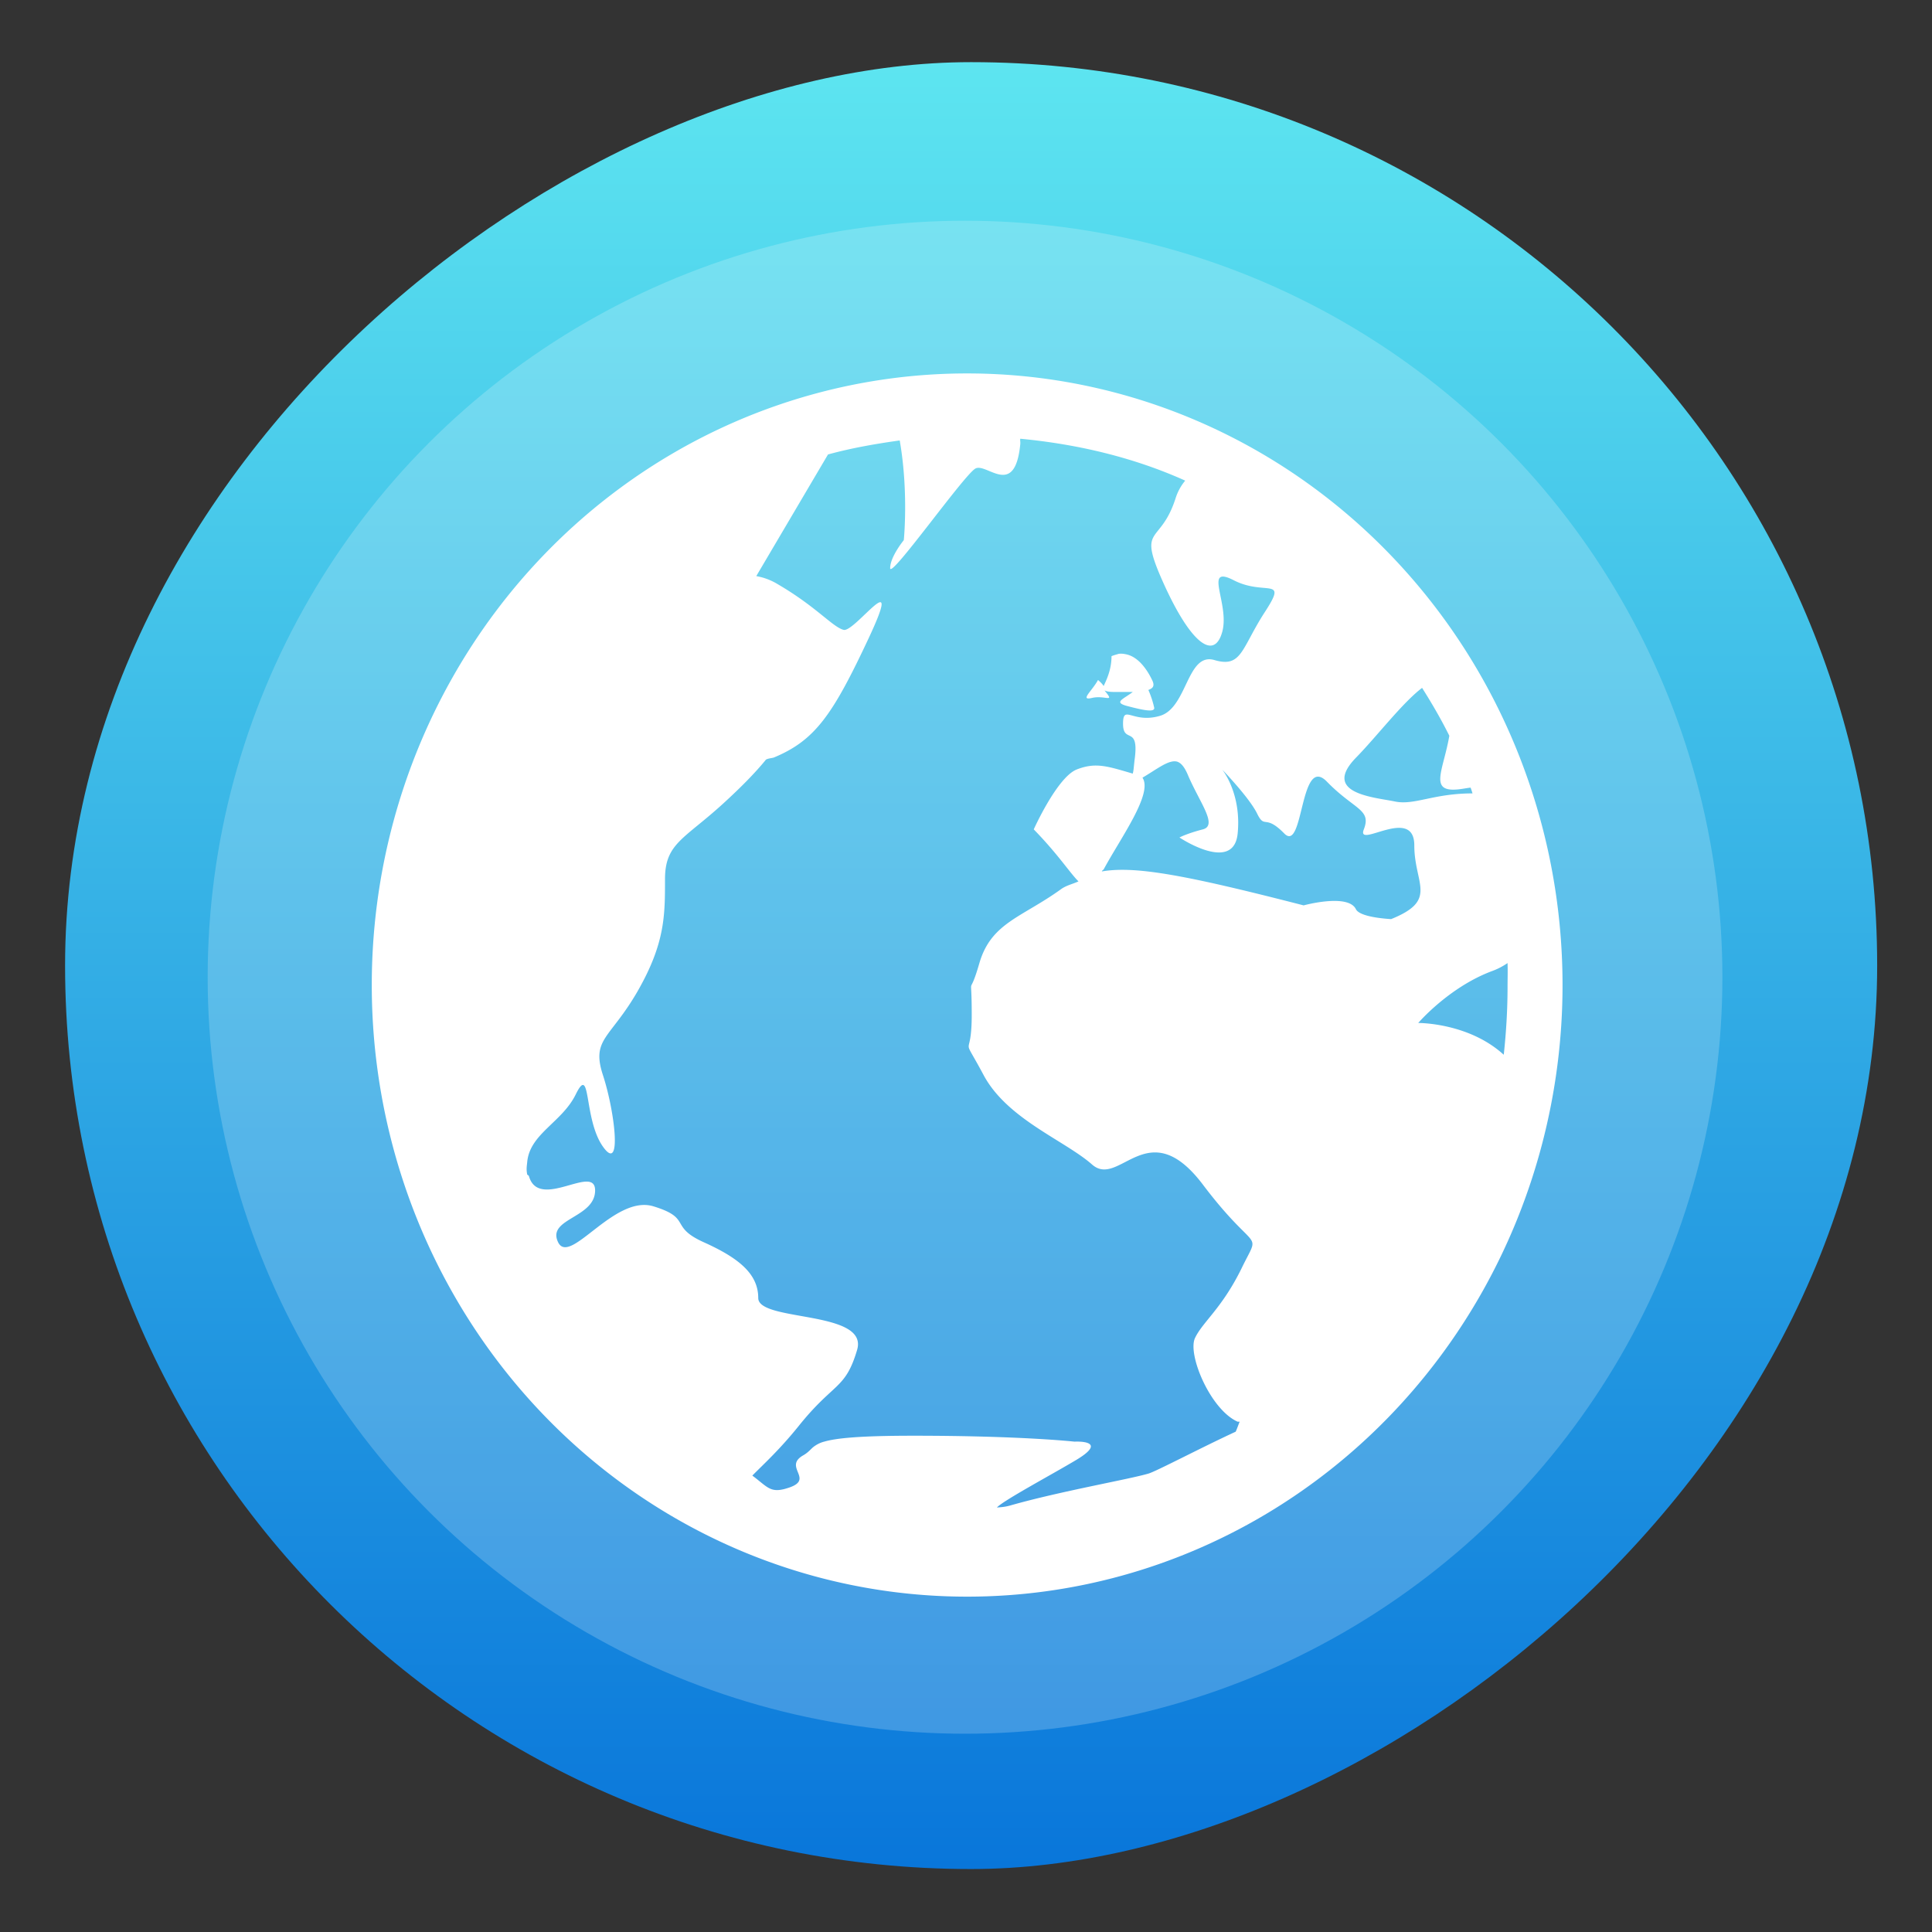 <?xml version="1.0" encoding="UTF-8" standalone="no"?>
<!-- Created with Inkscape (http://www.inkscape.org/) -->

<svg
   version="1.1"
   width="100%"
   height="100%"
   viewBox="0 0 512 512"
   id="svg2"
   sodipodi:docname="applications-utilities (copy).svg"
   inkscape:version="1.1 (c68e22c387, 2021-05-23)"
   xmlns:inkscape="http://www.inkscape.org/namespaces/inkscape"
   xmlns:sodipodi="http://sodipodi.sourceforge.net/DTD/sodipodi-0.dtd"
   xmlns:xlink="http://www.w3.org/1999/xlink"
   xmlns="http://www.w3.org/2000/svg"
   xmlns:svg="http://www.w3.org/2000/svg"
   xmlns:rdf="http://www.w3.org/1999/02/22-rdf-syntax-ns#"
   xmlns:cc="http://creativecommons.org/ns#"
   xmlns:dc="http://purl.org/dc/elements/1.1/">
  <rect x="0" y="0" width="512" height="512" fill="#333333" stroke="none"/>
  <sodipodi:namedview
     id="namedview39"
     pagecolor="#ffffff"
     bordercolor="#666666"
     borderopacity="1.0"
     inkscape:pageshadow="2"
     inkscape:pageopacity="0.0"
     inkscape:pagecheckerboard="0"
     showgrid="false"
     inkscape:zoom="0.60490775"
     inkscape:cx="215.73538"
     inkscape:cy="327.32264"
     inkscape:window-width="1366"
     inkscape:window-height="706"
     inkscape:window-x="0"
     inkscape:window-y="0"
     inkscape:window-maximized="1"
     inkscape:current-layer="svg2" />
  <defs
     id="defs4">
    <filter
       color-interpolation-filters="sRGB"
       id="7"
       x="-0.018"
       y="-0.018"
       width="1.036"
       height="1.036">
      <feGaussianBlur
         id="feGaussianBlur7"
         stdDeviation="3.772" />
    </filter>
    <linearGradient
       y1="19.564"
       x2="0"
       y2="504.02"
       id="8"
       gradientUnits="userSpaceOnUse">
      <stop
         id="stop10"
         style="stop-color:#f3f3f3;stop-opacity:1"
         offset="0" />
      <stop
         id="stop12"
         style="stop-color:#eeeeee;stop-opacity:1"
         offset="0.5" />
      <stop
         id="stop14"
         style="stop-color:#ebebeb;stop-opacity:1"
         offset="1" />
    </linearGradient>
    <linearGradient
       x1="257"
       x2="362"
       id="5"
       xlink:href="#0"
       gradientUnits="userSpaceOnUse"
       gradientTransform="matrix(1.028,0,0,1.462,-383.737,-115.702)" />
    <linearGradient
       x1="257"
       x2="362"
       id="6"
       xlink:href="#0"
       gradientUnits="userSpaceOnUse"
       gradientTransform="matrix(1.038,0,0,1.462,-467.249,-124.14)" />
    <linearGradient
       x1="257"
       x2="362"
       id="4"
       xlink:href="#0"
       gradientUnits="userSpaceOnUse"
       gradientTransform="matrix(1.028,0,0,1.462,-610.004,-127.971)" />
    <linearGradient
       x1="257"
       x2="362"
       id="3"
       xlink:href="#0"
       gradientUnits="userSpaceOnUse"
       gradientTransform="matrix(1.038,0,0,1.462,-427.092,-112.11)" />
    <linearGradient
       id="0">
      <stop
         id="stop21"
         style="stop-color:#000000;stop-opacity:1"
         offset="0" />
      <stop
         id="stop23"
         style="stop-color:#ffffff;stop-opacity:1"
         offset="1" />
    </linearGradient>
    <linearGradient
       x1="257"
       x2="362"
       id="2"
       xlink:href="#0"
       gradientUnits="userSpaceOnUse"
       gradientTransform="matrix(1.038,0,0,1.462,-467.249,-112.11)" />
    <linearGradient
       x1="257"
       x2="362"
       id="1"
       xlink:href="#0"
       gradientUnits="userSpaceOnUse"
       gradientTransform="matrix(1.038,0,0,1.462,-467.253,-112.11)" />
    <linearGradient
       id="f"
       x1="86"
       x2="63"
       y1="19.458"
       y2="39"
       gradientTransform="matrix(9.922,0,0,9.01,-1163.466,-121.671)"
       gradientUnits="userSpaceOnUse">
      <stop
         stop-color="#007abb"
         offset="0"
         id="stop7" />
      <stop
         stop-color="#006caf"
         offset="1"
         id="stop9" />
    </linearGradient>
    <linearGradient
       id="d"
       x1="87"
       x2="63"
       y1="46"
       y2="24"
       gradientTransform="matrix(1.146,0,0,1.146,-57.378,-5.169)"
       gradientUnits="userSpaceOnUse">
      <stop
         stop-color="#0080ce"
         offset="0"
         id="stop13" />
      <stop
         stop-color="#008fd5"
         offset="1"
         id="stop15" />
    </linearGradient>
    <linearGradient
       id="c"
       x1="86"
       x2="83"
       y1="44"
       y2="44"
       gradientTransform="matrix(1.146,0,0,1.146,-57.378,-5.169)"
       gradientUnits="userSpaceOnUse"
       xlink:href="#a" />
    <linearGradient
       id="a">
      <stop
         offset="0"
         id="stop2" />
      <stop
         stop-opacity="0"
         offset="1"
         id="stop4" />
    </linearGradient>
    <linearGradient
       id="e"
       x1="86"
       x2="83"
       y1="20"
       y2="20"
       gradientTransform="matrix(1.146,0,0,1.146,-57.378,-5.169)"
       gradientUnits="userSpaceOnUse"
       xlink:href="#a" />
    <linearGradient
       inkscape:collect="always"
       xlink:href="#1-9-6"
       id="linearGradient1386"
       x1="38.5"
       y1="256"
       x2="473.5"
       y2="256"
       gradientUnits="userSpaceOnUse"
       gradientTransform="matrix(1.101,0,0,1.104,-537.695,-25.254)" />
    <linearGradient
       gradientUnits="userSpaceOnUse"
       y2="533.06"
       x2="0"
       y1="541.16"
       id="1-9"
       gradientTransform="matrix(1.499,0,0,1.499,100.439,-473.615)">
      <stop
         stop-color="#0976da"
         id="stop52" />
      <stop
         offset="1"
         stop-color="#5de5f0"
         id="stop54" />
    </linearGradient>
    <linearGradient
       id="c-3"
       x1="24.535"
       x2="24.535"
       y1="7.093"
       y2="44.483"
       gradientTransform="matrix(1.436,0,0,1.436,1113.316,-663.271)"
       gradientUnits="userSpaceOnUse">
      <stop
         stop-color="#76dd38"
         offset="0"
         id="stop4-3" />
      <stop
         stop-color="#42c440"
         offset=".484"
         id="stop6" />
      <stop
         stop-color="#14ab4b"
         offset="1"
         id="stop8" />
    </linearGradient>
    <linearGradient
       gradientUnits="userSpaceOnUse"
       y2="533.06"
       x2="0"
       y1="541.16"
       id="1-9-6"
       gradientTransform="matrix(1.499,0,0,1.499,100.439,-473.615)">
      <stop
         stop-color="#0976da"
         id="stop52-7" />
      <stop
         offset="1"
         stop-color="#5de5f0"
         id="stop54-5" />
    </linearGradient>
    <linearGradient
       id="2-3"
       gradientUnits="userSpaceOnUse"
       y1="542.2"
       x2="0"
       y2="526.2"
       gradientTransform="matrix(16.219,-6.414,7.19,14.331,-10274.105,-4767.164)">
      <stop
         stop-color="#e3e3e3"
         id="stop2-6" />
      <stop
         offset="1"
         stop-color="#fffcff"
         id="stop4-7" />
    </linearGradient>
  </defs>
  <rect
     width="478.844"
     height="480.221"
     rx="239.422"
     x="-495.315"
     y="17.248"
     id="rect33"
     style="fill:url(#linearGradient1386);fill-opacity:1;stroke-width:1.102"
     ry="240.111"
     transform="rotate(-90)" />
  <ellipse
     cx="255.744"
     cy="258.976"
     fill="#ffffff"
     opacity="0.1"
     style="stroke-width:32.964;paint-order:stroke markers fill;opacity:0.201"
     id="circle8"
     rx="200.708"
     ry="200.479" />
  <path
     d="M 256.325,98.963 A 157.763,162.064 0 0 0 98.524,261.026 157.763,162.064 0 0 0 256.325,423.129 157.763,162.064 0 0 0 414.088,261.026 157.763,162.064 0 0 0 256.325,98.963 Z m 14.051,17.305 c 15.355,1.455 30.189,5.015 43.717,11.103 a 13.231,13.591 0 0 0 -2.572,4.747 c -4.137,12.788 -10.324,6.662 -3.056,22.704 7.268,16.003 13.343,20.138 15.43,12.673 2.087,-7.466 -5.218,-17.994 3.093,-13.706 8.311,4.25 14.461,-1.187 8.199,8.423 -6.224,9.61 -6.075,14.855 -13.343,12.711 -7.305,-2.144 -7.156,12.634 -14.423,14.778 -7.268,2.144 -9.802,-3.216 -9.802,2.106 0,5.36 4.174,0.383 3.131,8.997 -0.335,2.603 -0.261,3.063 -0.559,4.211 -6.82,-1.991 -9.839,-3.063 -14.908,-1.072 -5.18,2.144 -11.33,15.85 -11.33,15.85 6.522,6.7 9.541,11.486 11.852,13.783 -1.454,0.689 -3.205,1.034 -4.622,2.067 -10.398,7.504 -18.486,8.882 -21.616,19.526 -3.093,10.72 -2.05,0.919 -2.05,13.783 0,12.787 -3.168,4.135 3.093,15.85 6.224,11.754 21.505,17.382 28.81,23.814 7.268,6.394 14.759,-13.936 29.331,5.283 14.535,19.22 15.467,11.486 10.286,22.206 -5.218,10.643 -10.286,14.166 -12.336,18.454 -2.087,4.288 4.025,18.99 11.293,22.206 h 0.522 c -0.373,0.919 -0.634,1.723 -1.044,2.642 -9.429,4.365 -20.946,10.452 -23.107,11.103 -5.181,1.531 -23.331,4.671 -36.524,8.423 -1.677,0.497 -2.982,0.497 -3.652,0.574 1.64,-1.838 14.684,-8.806 21.132,-12.673 8.796,-5.322 -0.559,-4.786 -0.559,-4.786 0,0 -14.013,-1.57 -42.674,-1.57 -14.349,0 -20.536,0.651 -23.666,1.57 a 7.827,8.04 0 0 0 -3.093,1.608 c -0.745,0.689 -1.304,1.378 -2.609,2.106 -5.106,3.063 3.056,6.202 -3.578,8.461 -4.957,1.685 -5.516,0 -9.765,-3.178 3.019,-3.063 7.193,-6.815 12.336,-13.209 9.355,-11.639 12.299,-9.533 15.43,-20.1 3.131,-10.567 -26.201,-7.389 -26.201,-13.745 0,-6.355 -5.069,-10.567 -14.423,-14.778 -9.355,-4.211 -2.982,-6.356 -13.38,-9.533 -10.398,-3.139 -22.101,15.889 -25.232,9.533 -3.093,-6.356 9.802,-6.356 9.802,-13.745 0,-7.198 -14.833,5.437 -17.517,-3.714 -0.079,-0.344 -0.448,-0.344 -0.484,-0.536 -0.261,-1.34 -0.111,-2.106 0,-3.178 0.633,-7.581 9.206,-10.567 12.858,-17.994 4.137,-8.423 2.013,6.394 7.193,13.783 5.218,7.427 3.131,-9.495 0,-18.99 -3.093,-9.571 1.975,-9.571 9.243,-22.206 7.268,-12.711 7.23,-20.1 7.23,-29.633 0,-9.495 5.031,-10.567 15.43,-20.062 4.771,-4.365 8.498,-8.155 11.33,-11.639 0.671,-0.344 1.342,-0.344 2.05,-0.536 10.995,-4.556 15.653,-11.333 25.194,-31.701 9.541,-20.406 -3.727,-1.378 -6.671,-2.144 -2.944,-0.766 -7.193,-6.126 -17.517,-12.137 a 16.548,16.999 0 0 0 -5.628,-2.106 l 19.008,-32.237 c 6.112,-1.685 12.672,-2.833 19.008,-3.714 2.385,13.668 1.081,26.417 1.081,26.417 0,0 -3.615,4.403 -3.615,7.427 0,3.025 19.678,-24.886 22.623,-26.417 2.982,-1.532 10.398,7.963 11.852,-6.356 0.079,-0.842 -0.079,-0.842 0,-1.531 z m 26.089,57.008 c -0.634,0.191 -1.267,0.344 -1.901,0.613 0,3.714 -1.416,6.432 -2.087,7.925 -0.373,-0.689 -1.491,-1.608 -1.491,-1.608 -1.603,2.948 -4.957,5.552 -1.565,4.747 3.354,-0.766 5.963,1.34 3.615,-1.57 -0.448,-0.574 -0.261,-0.383 -0.559,-0.574 0.448,0.383 1.304,0.574 3.131,0.574 h 4.584 c -2.497,1.914 -5.218,2.718 -1.491,3.714 4.92,1.302 7.193,1.608 7.193,0.536 a 23.815,24.465 0 0 0 -1.565,-4.786 c 0.969,-0.383 1.863,-0.88 1.006,-2.604 -1.528,-3.216 -3.988,-6.394 -7.156,-6.891 a 5.218,5.36 0 0 0 -1.714,-0.081 z m 80.391,8.997 c 2.609,4.135 5.069,8.346 7.23,12.711 -1.454,8.538 -5.069,14.281 1.006,14.281 1.714,0 3.242,-0.383 4.621,-0.536 0.224,0.536 0.373,1.072 0.522,1.531 -10.398,0 -15.392,3.216 -20.573,2.144 -5.218,-1.11 -19.641,-2.029 -10.286,-11.639 5.479,-5.59 12.299,-14.549 17.517,-18.492 z m -64.812,19.526 v 0.081 c 0.969,0.344 1.789,1.34 2.609,3.139 3.093,7.466 8.237,13.706 4.1,14.778 -4.174,1.072 -6.187,2.144 -6.187,2.144 0,0 14.386,9.61 15.43,-1.072 1.044,-10.682 -4.1,-16.922 -4.1,-16.922 0,0 7.156,7.389 9.243,11.639 2.087,4.288 2.013,0 7.193,5.283 5.218,5.36 4.062,-21.21 11.33,-13.706 7.268,7.466 11.852,7.274 9.765,12.634 -2.087,5.36 13.38,-6.432 13.38,4.25 0,10.299 6.41,14.472 -6.149,19.526 -4.771,-0.306 -8.572,-1.149 -9.317,-2.604 -2.05,-4.288 -13.864,-1.034 -13.864,-1.034 -31.083,-8.002 -44.575,-10.529 -53.482,-8.997 0.149,-0.344 0.298,-0.344 0.484,-0.536 4.547,-8.423 13.119,-20.1 10.286,-24.312 3.988,-2.335 7.081,-4.939 9.317,-4.211 z m 87.472,53.447 c 0.079,2.144 0,4.211 0,6.356 0,6.011 -0.373,12.098 -1.006,17.918 -9.355,-8.538 -22.66,-8.423 -22.66,-8.423 0,0 8.088,-9.457 19.529,-13.745 a 18.113,18.607 0 0 0 4.1,-2.106 z"
     fill="#ffffff"
     id="path4"
     style="stroke-width:37.774;opacity:1" />
</svg>
